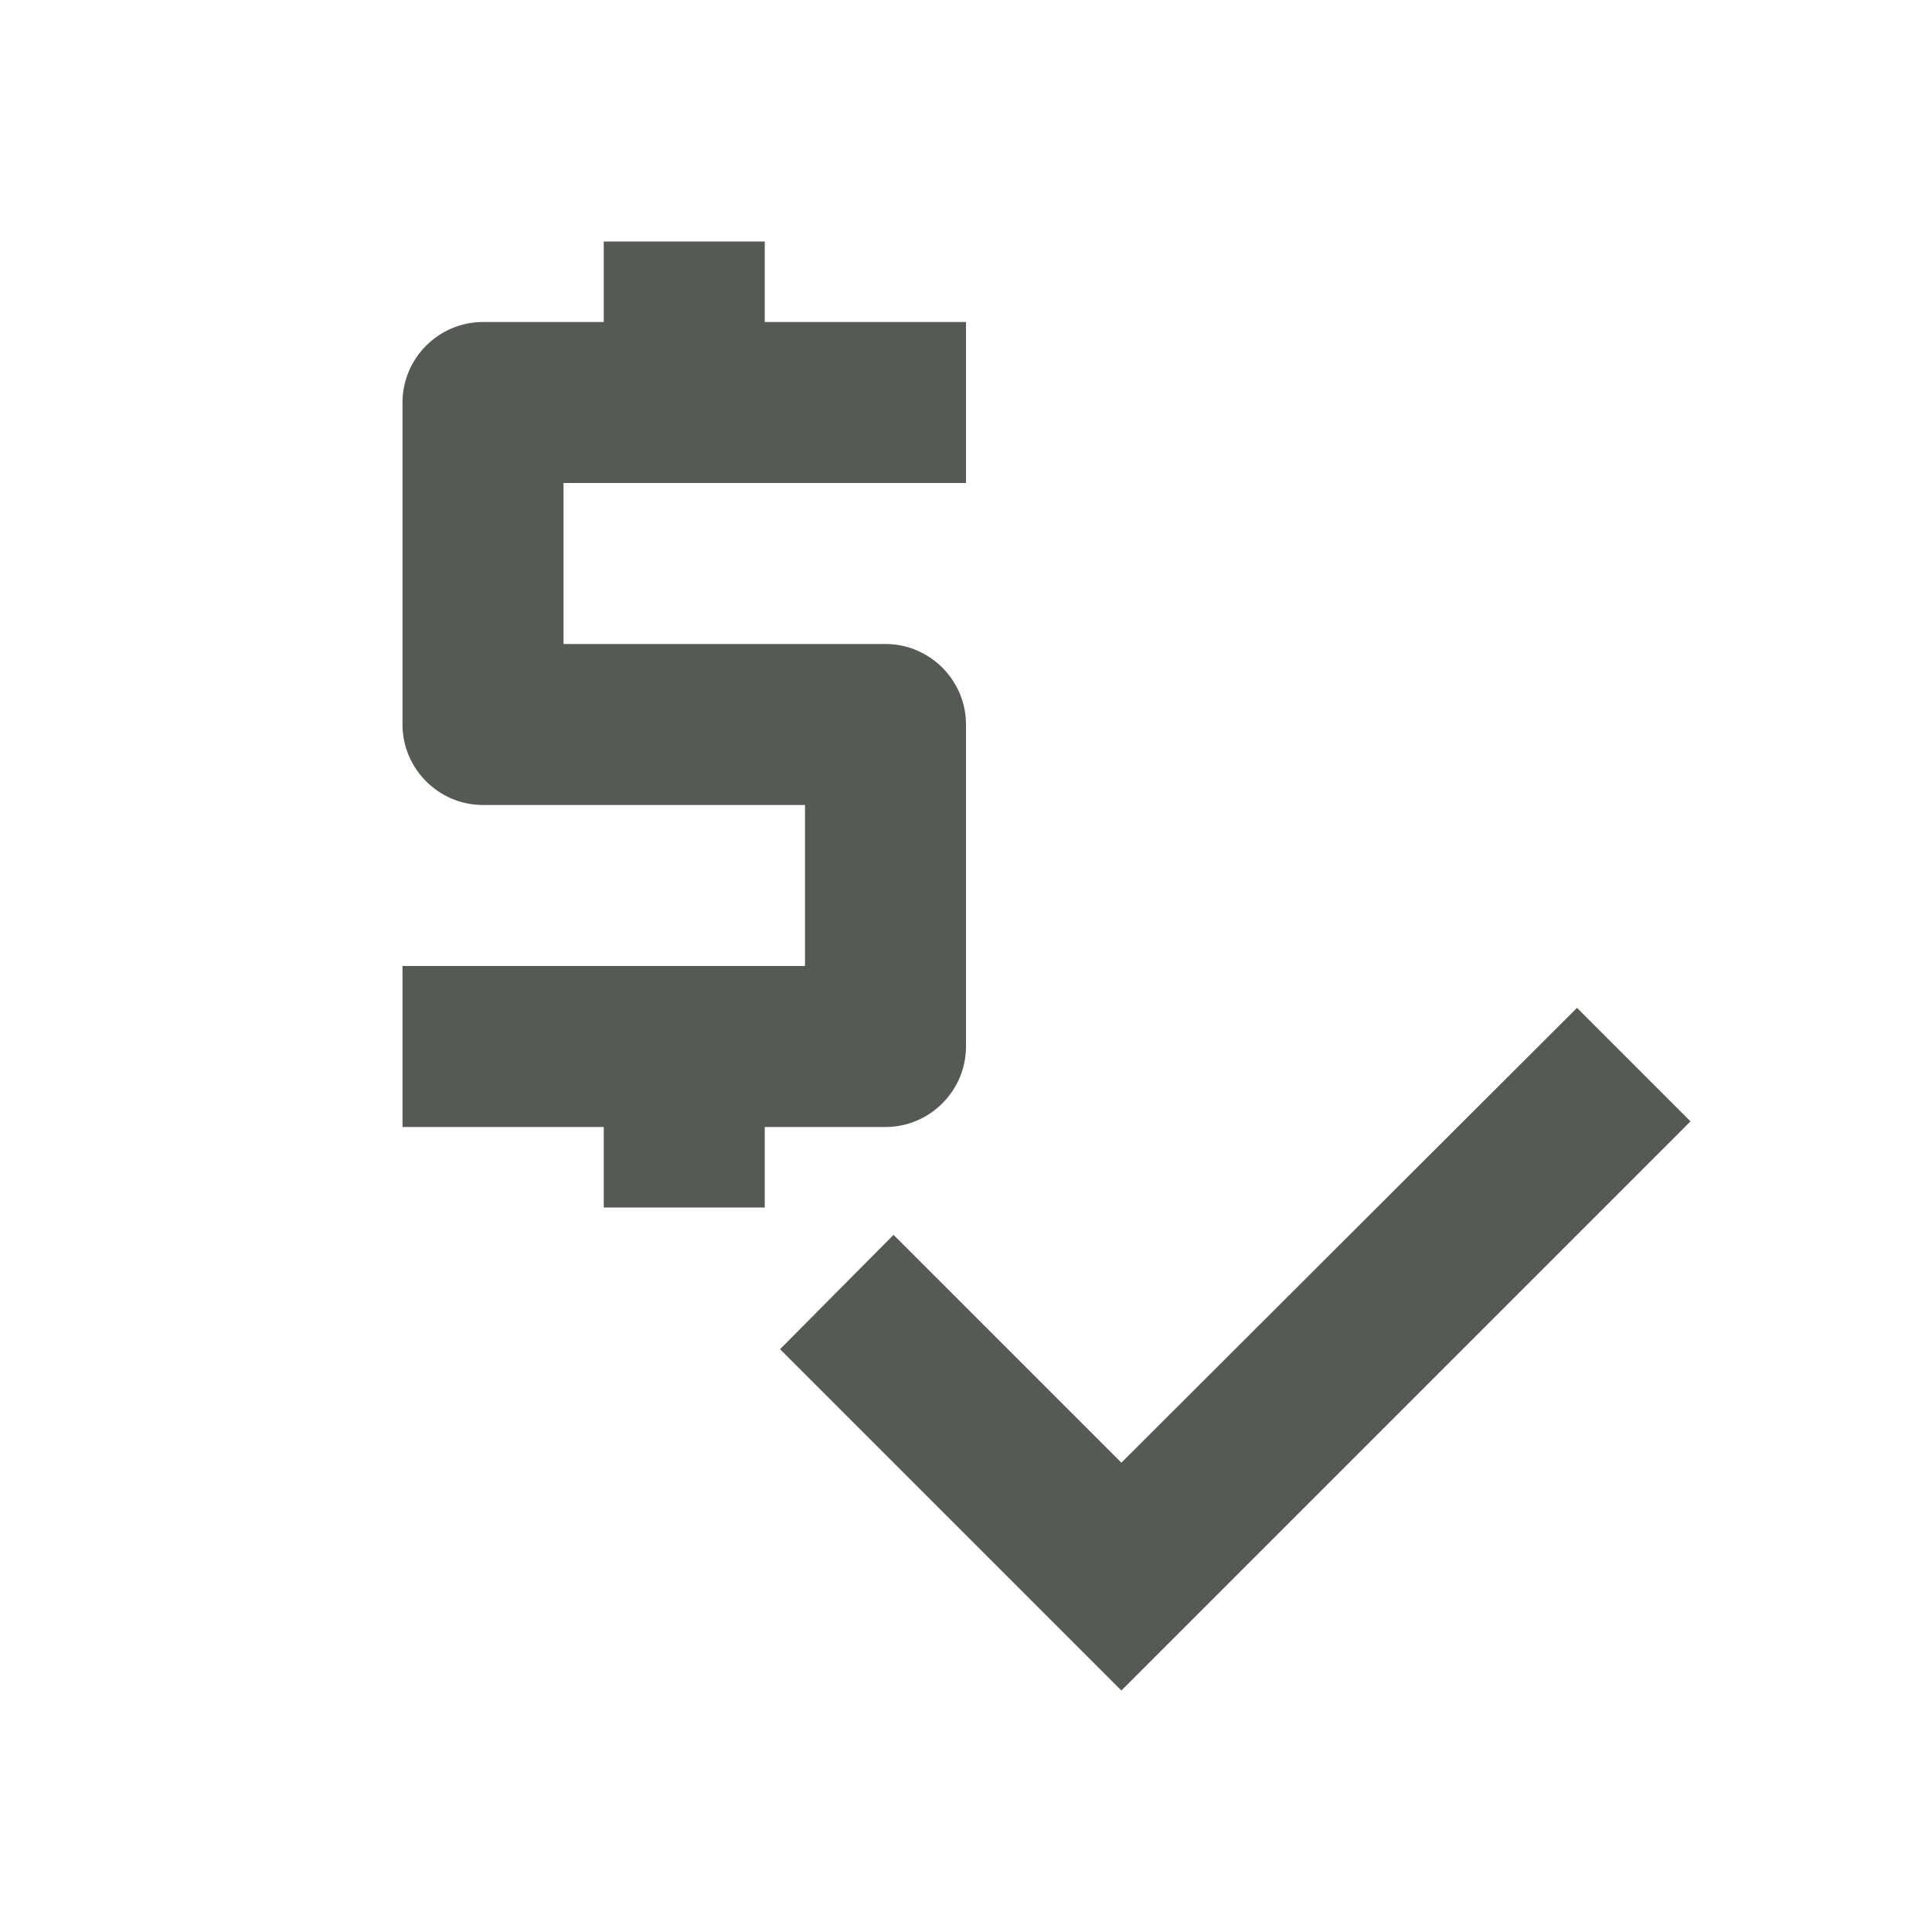 <svg width="24" height="24" viewBox="0 0 24 24" fill="none" xmlns="http://www.w3.org/2000/svg">
<path d="M12 13V9C12 8.45 11.55 8 11 8H7V6H12V4H9.5V3H7.5V4H6C5.45 4 5 4.45 5 5V9C5 9.55 5.45 10 6 10H10V12H5V14H7.5V15H9.5V14H11C11.55 14 12 13.55 12 13ZM19.59 12.52L13.93 18.17L11.1 15.34L9.69 16.76L13.93 21L21 13.93L19.59 12.52Z" fill="#555A54"/>
</svg>
